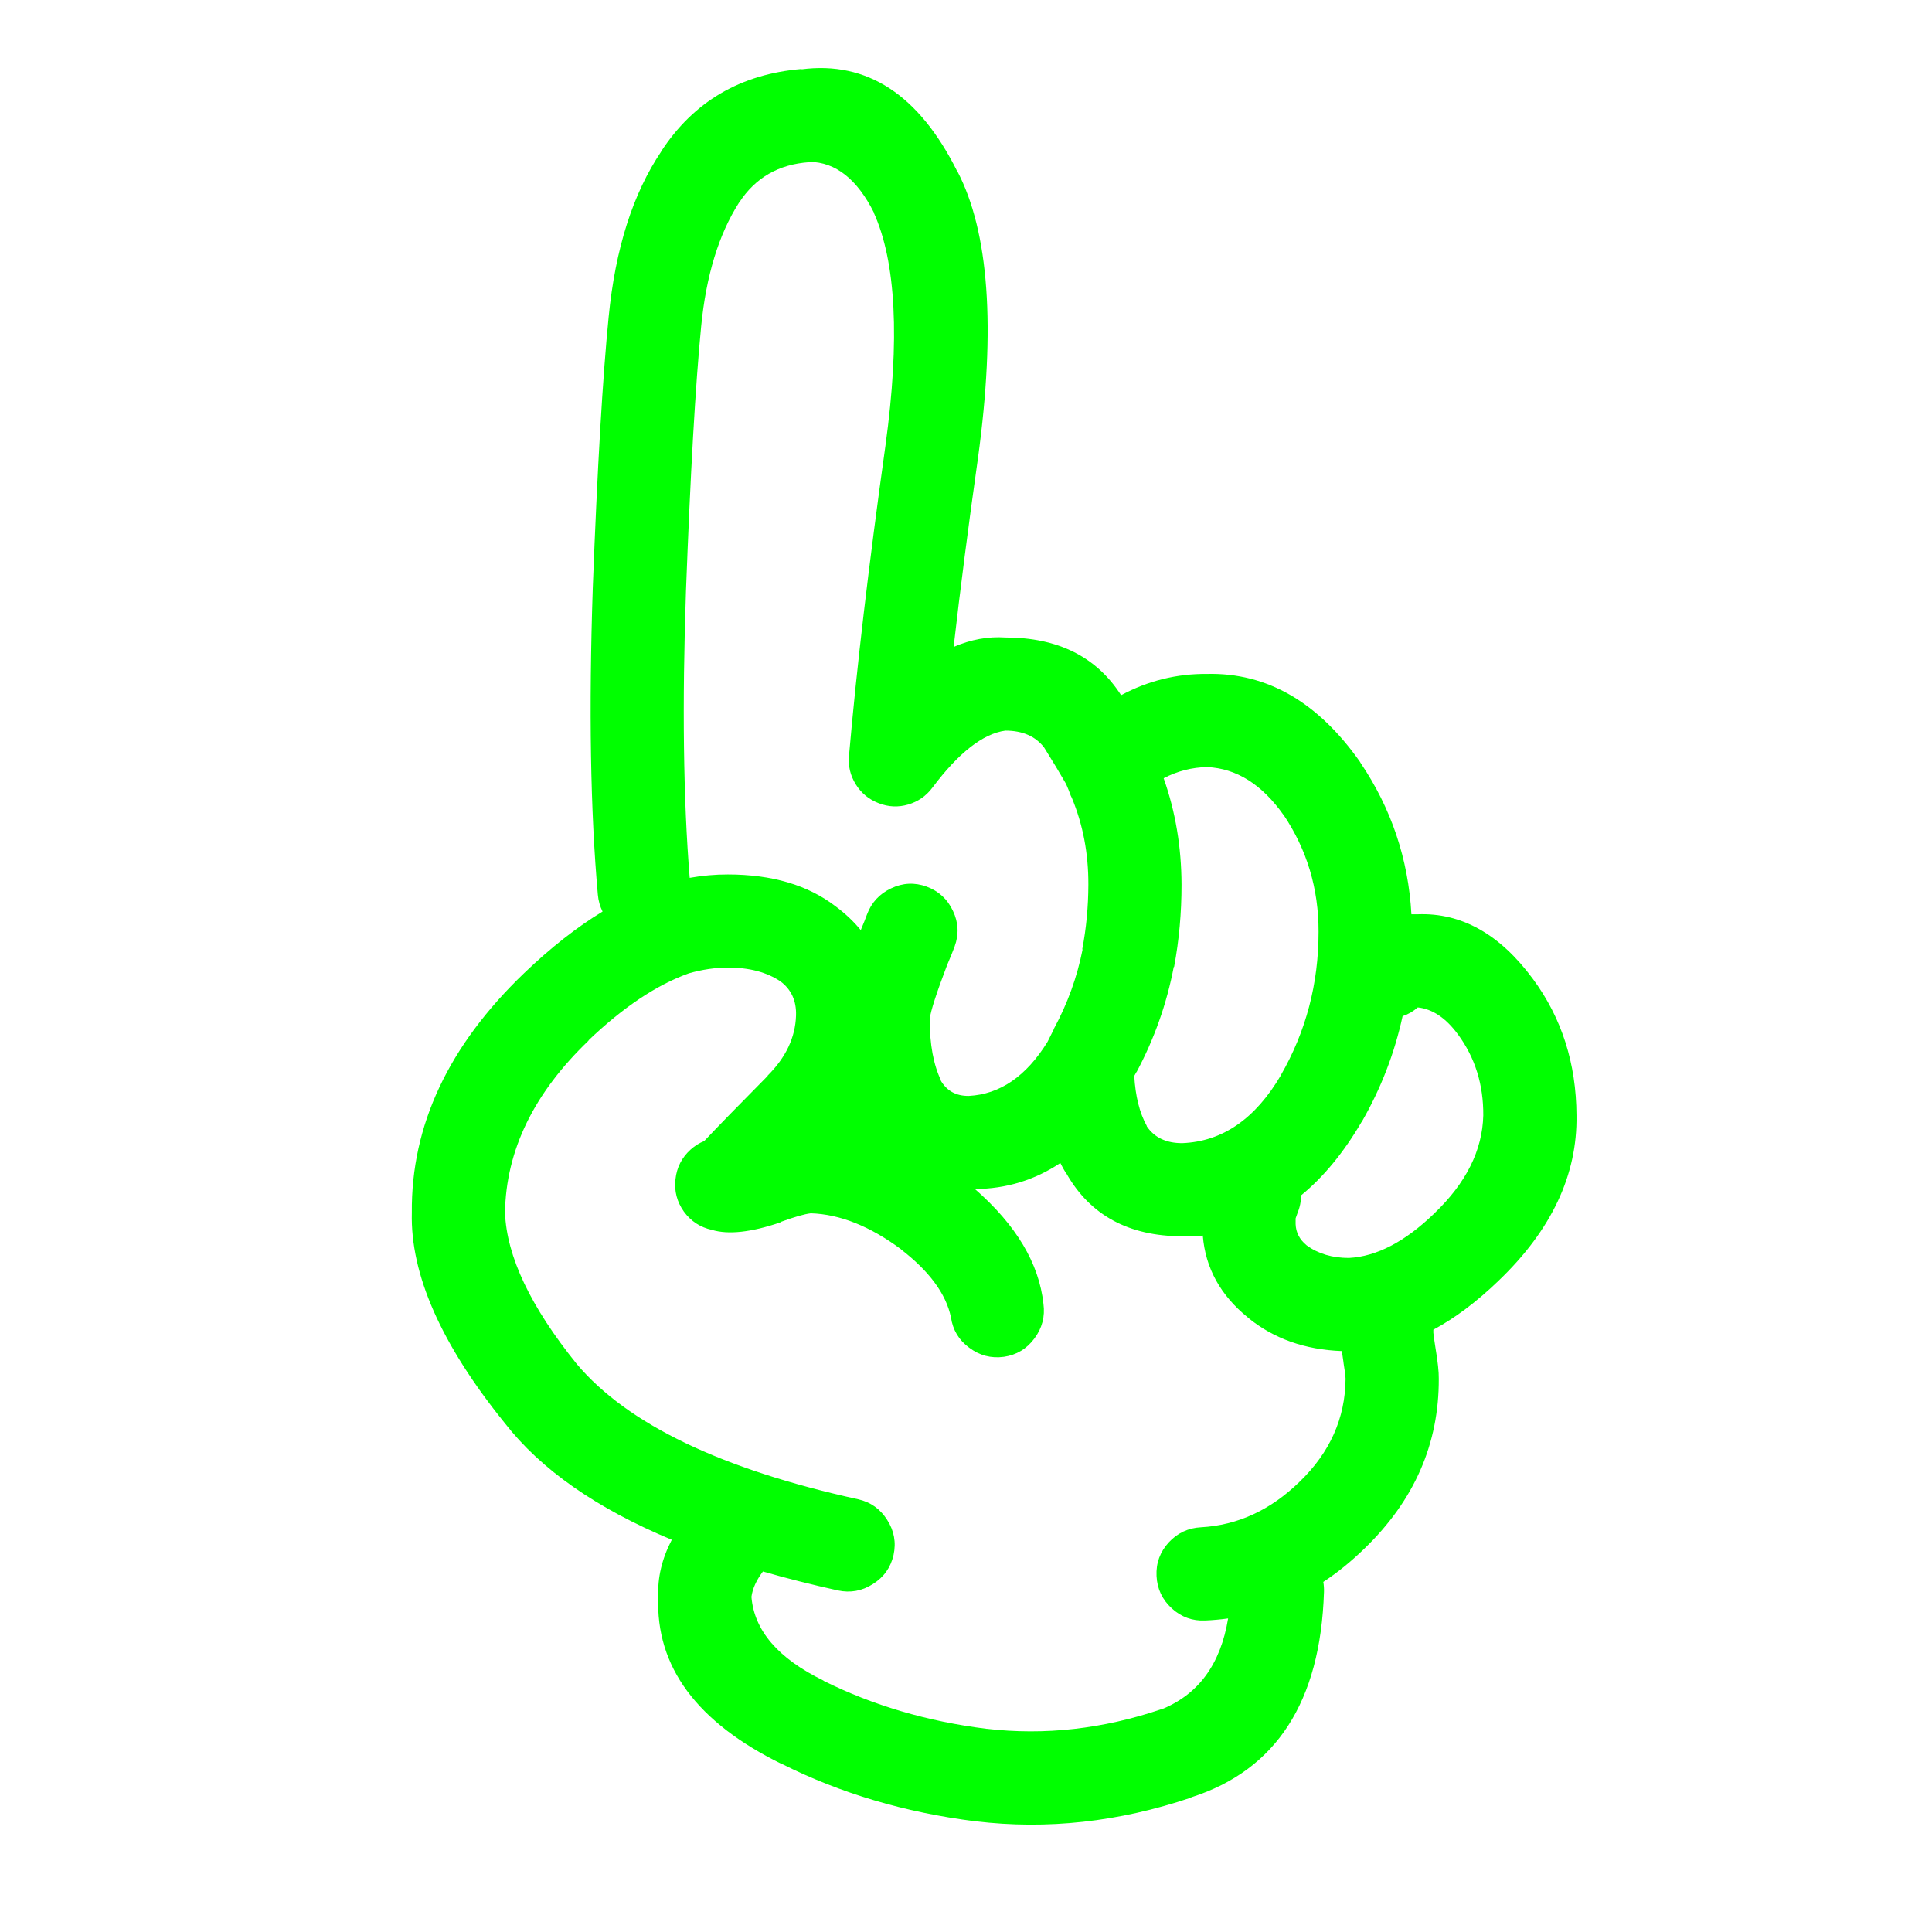 <svg xmlns="http://www.w3.org/2000/svg" xmlns:xlink="http://www.w3.org/1999/xlink" version="1.1" x="0px" y="0px" viewBox="0 0 90 90" enable-background="new 0 0 90 90" xml:space="preserve" style = "fill:lime"><path d="M66.047,42.59c-0.103,0-0.202,0-0.298,0c-0.144-2.574-0.935-4.928-2.375-7.061c-0.007-0.01-0.012-0.02-0.015-0.031  c-1.968-2.8-4.343-4.167-7.124-4.104c-1.417-0.013-2.753,0.317-4.01,0.991c-1.15-1.792-2.949-2.689-5.394-2.689  c-0.803-0.053-1.604,0.093-2.407,0.44c0.306-2.682,0.684-5.613,1.133-8.791c0.833-6.09,0.513-10.546-0.959-13.366l-0.016-0.016  c-1.776-3.552-4.19-5.13-7.249-4.734l0.015-0.016c-2.856,0.237-5.042,1.521-6.557,3.853l0.016-0.015  c-1.323,1.963-2.142,4.531-2.453,7.705c-0.279,2.8-0.526,7.01-0.74,12.628c-0.189,5.662-0.11,10.426,0.236,14.295  c0.026,0.285,0.1,0.549,0.22,0.785c-1.196,0.725-2.412,1.68-3.648,2.862c-3.529,3.384-5.275,7.104-5.237,11.164  c-0.075,2.871,1.367,6.137,4.325,9.798c1.683,2.166,4.277,3.98,7.784,5.441c-0.459,0.882-0.669,1.768-0.629,2.656  c-0.128,3.252,1.795,5.852,5.771,7.8l-0.016-0.016c2.73,1.371,5.734,2.262,9.011,2.674h0.016c3.333,0.398,6.676,0.032,10.033-1.101  l0.017-0.017c3.957-1.268,6.018-4.456,6.179-9.562c0.006-0.161-0.005-0.317-0.031-0.472c0.665-0.436,1.303-0.956,1.919-1.556  c2.32-2.242,3.474-4.879,3.46-7.91c0.006-0.307-0.046-0.795-0.158-1.462c-0.055-0.343-0.085-0.567-0.095-0.677  c0-0.049,0-0.096,0-0.143c1.01-0.541,2.02-1.301,3.036-2.279l0.015-0.015c2.456-2.357,3.661-4.92,3.617-7.69  c-0.011-2.419-0.686-4.537-2.028-6.354C69.875,43.521,68.087,42.514,66.047,42.59z M52.949,49.919l-0.017,0.047  c0.835-1.558,1.416-3.198,1.746-4.923h0.016c0.232-1.244,0.348-2.522,0.346-3.836c-0.005-1.751-0.283-3.401-0.833-4.954  c0.642-0.334,1.318-0.507,2.028-0.52c1.37,0.063,2.56,0.813,3.569,2.249l-0.016-0.031c1.096,1.63,1.641,3.448,1.636,5.457  c0.001,2.418-0.587,4.645-1.761,6.684l0.015-0.017c-1.197,2.046-2.732,3.104-4.606,3.177c-0.743,0.002-1.294-0.26-1.651-0.785V52.45  c-0.337-0.613-0.53-1.391-0.583-2.328C52.877,50.055,52.914,49.986,52.949,49.919z M31.955,27.542  c0.206-5.495,0.441-9.61,0.708-12.344c0.232-2.362,0.819-4.28,1.762-5.756l0.015-0.016c0.75-1.149,1.834-1.772,3.255-1.871  l0.016-0.016c1.217,0.016,2.219,0.807,3.004,2.375l-0.016-0.016c1.043,2.295,1.227,5.912,0.55,10.851  c-0.778,5.557-1.344,10.374-1.699,14.451c-0.047,0.479,0.059,0.923,0.314,1.337c0.259,0.414,0.616,0.707,1.07,0.88  c0.451,0.176,0.906,0.197,1.367,0.063c0.464-0.137,0.842-0.398,1.133-0.787c1.221-1.627,2.354-2.513,3.397-2.658  c0.801,0,1.404,0.262,1.808,0.787c0.413,0.661,0.753,1.227,1.023,1.698c0.092,0.21,0.165,0.393,0.22,0.551  c0.016,0.031,0.031,0.063,0.047,0.094c0.52,1.251,0.776,2.599,0.771,4.042c-0.003,1.034-0.098,2.041-0.285,3.018h0.017  c-0.257,1.297-0.703,2.527-1.337,3.697c-0.005,0.018-0.01,0.033-0.016,0.047c-0.095,0.189-0.189,0.378-0.282,0.565  c-0.991,1.603-2.213,2.441-3.666,2.518c-0.595,0.008-1.036-0.238-1.321-0.74l0.033,0.032c-0.356-0.731-0.535-1.691-0.535-2.879  c0.051-0.383,0.318-1.212,0.802-2.483c0.012-0.027,0.021-0.054,0.032-0.079c0.131-0.304,0.241-0.575,0.33-0.818  c0.203-0.561,0.177-1.111-0.079-1.65c-0.255-0.548-0.664-0.924-1.227-1.133c-0.559-0.203-1.109-0.178-1.651,0.079  c-0.545,0.255-0.924,0.666-1.131,1.227c-0.071,0.197-0.161,0.423-0.268,0.675c-0.006,0.018-0.011,0.034-0.016,0.049  c-0.328-0.402-0.716-0.77-1.163-1.102c-1.291-0.996-2.968-1.494-5.032-1.494c-0.583-0.002-1.176,0.051-1.777,0.157  C31.831,37.242,31.775,32.792,31.955,27.542z M60.543,69.023c-1.349,1.318-2.88,2.026-4.591,2.123  c-0.599,0.029-1.102,0.266-1.51,0.708c-0.405,0.442-0.594,0.963-0.566,1.558c0.028,0.6,0.265,1.102,0.708,1.509  c0.442,0.405,0.961,0.595,1.557,0.567c0.362-0.015,0.719-0.047,1.069-0.096c-0.349,2.141-1.392,3.557-3.128,4.246l0.014-0.015  c-2.718,0.92-5.428,1.224-8.129,0.911h-0.016c-2.755-0.344-5.281-1.089-7.58-2.232l-0.015-0.017  c-2.108-1.03-3.225-2.331-3.351-3.899c0.052-0.384,0.23-0.776,0.535-1.18c1.104,0.318,2.267,0.612,3.491,0.882  c0.583,0.126,1.129,0.026,1.635-0.299c0.509-0.321,0.828-0.772,0.959-1.353c0.127-0.585,0.027-1.129-0.299-1.637  c-0.321-0.507-0.771-0.827-1.352-0.958c-6.36-1.395-10.727-3.491-13.099-6.291c-2.159-2.673-3.275-5.026-3.35-7.061  c0.044-2.901,1.344-5.574,3.9-8.021h-0.016c1.62-1.549,3.182-2.591,4.686-3.129c0.619-0.175,1.221-0.264,1.809-0.267  c0.998,0,1.815,0.215,2.454,0.645c0.503,0.376,0.746,0.905,0.724,1.589c-0.032,1.021-0.473,1.954-1.321,2.799v0.015  c-1.369,1.382-2.354,2.394-2.958,3.036c-0.222,0.086-0.432,0.218-0.629,0.393c-0.413,0.372-0.648,0.834-0.708,1.385  c-0.062,0.553,0.07,1.055,0.393,1.509c0.329,0.449,0.764,0.732,1.306,0.85c0.766,0.229,1.825,0.113,3.176-0.346  c0.014-0.013,0.03-0.022,0.047-0.032c0.63-0.23,1.091-0.361,1.384-0.395c1.356,0.043,2.762,0.604,4.214,1.684l-0.031-0.016  c1.333,1.024,2.114,2.082,2.343,3.176c0.086,0.589,0.368,1.061,0.849,1.416c0.484,0.365,1.024,0.506,1.621,0.425  c0.586-0.086,1.057-0.368,1.415-0.849c0.363-0.484,0.505-1.025,0.424-1.62c-0.204-1.884-1.269-3.666-3.191-5.347  c1.452-0.01,2.778-0.413,3.978-1.211c0.089,0.174,0.182,0.342,0.283,0.504v-0.017c1.108,1.948,2.908,2.923,5.395,2.925  c0.326,0.008,0.646-0.004,0.959-0.031c0.122,1.511,0.824,2.784,2.107,3.821l0.016,0.017c1.187,0.964,2.639,1.478,4.355,1.541  c0.021,0.156,0.046,0.334,0.078,0.535v0.014c0.057,0.34,0.088,0.587,0.095,0.74C62.668,66.063,61.955,67.66,60.543,69.023z   M66.819,56.521l-0.016,0.017c-1.354,1.307-2.675,1.994-3.964,2.062c-0.772,0-1.428-0.193-1.966-0.583l-0.016-0.015  c-0.32-0.265-0.487-0.59-0.502-0.976c-0.002-0.116-0.002-0.205,0-0.269c0.02-0.066,0.046-0.139,0.078-0.22  c0.118-0.284,0.177-0.567,0.173-0.849c1.044-0.853,1.981-1.99,2.814-3.412l0.016-0.016c0.894-1.556,1.528-3.197,1.902-4.924  c0.258-0.084,0.494-0.221,0.707-0.408c0.687,0.074,1.311,0.494,1.873,1.259c0.795,1.077,1.188,2.335,1.179,3.774  C69.055,53.59,68.295,55.11,66.819,56.521z"></path></svg>